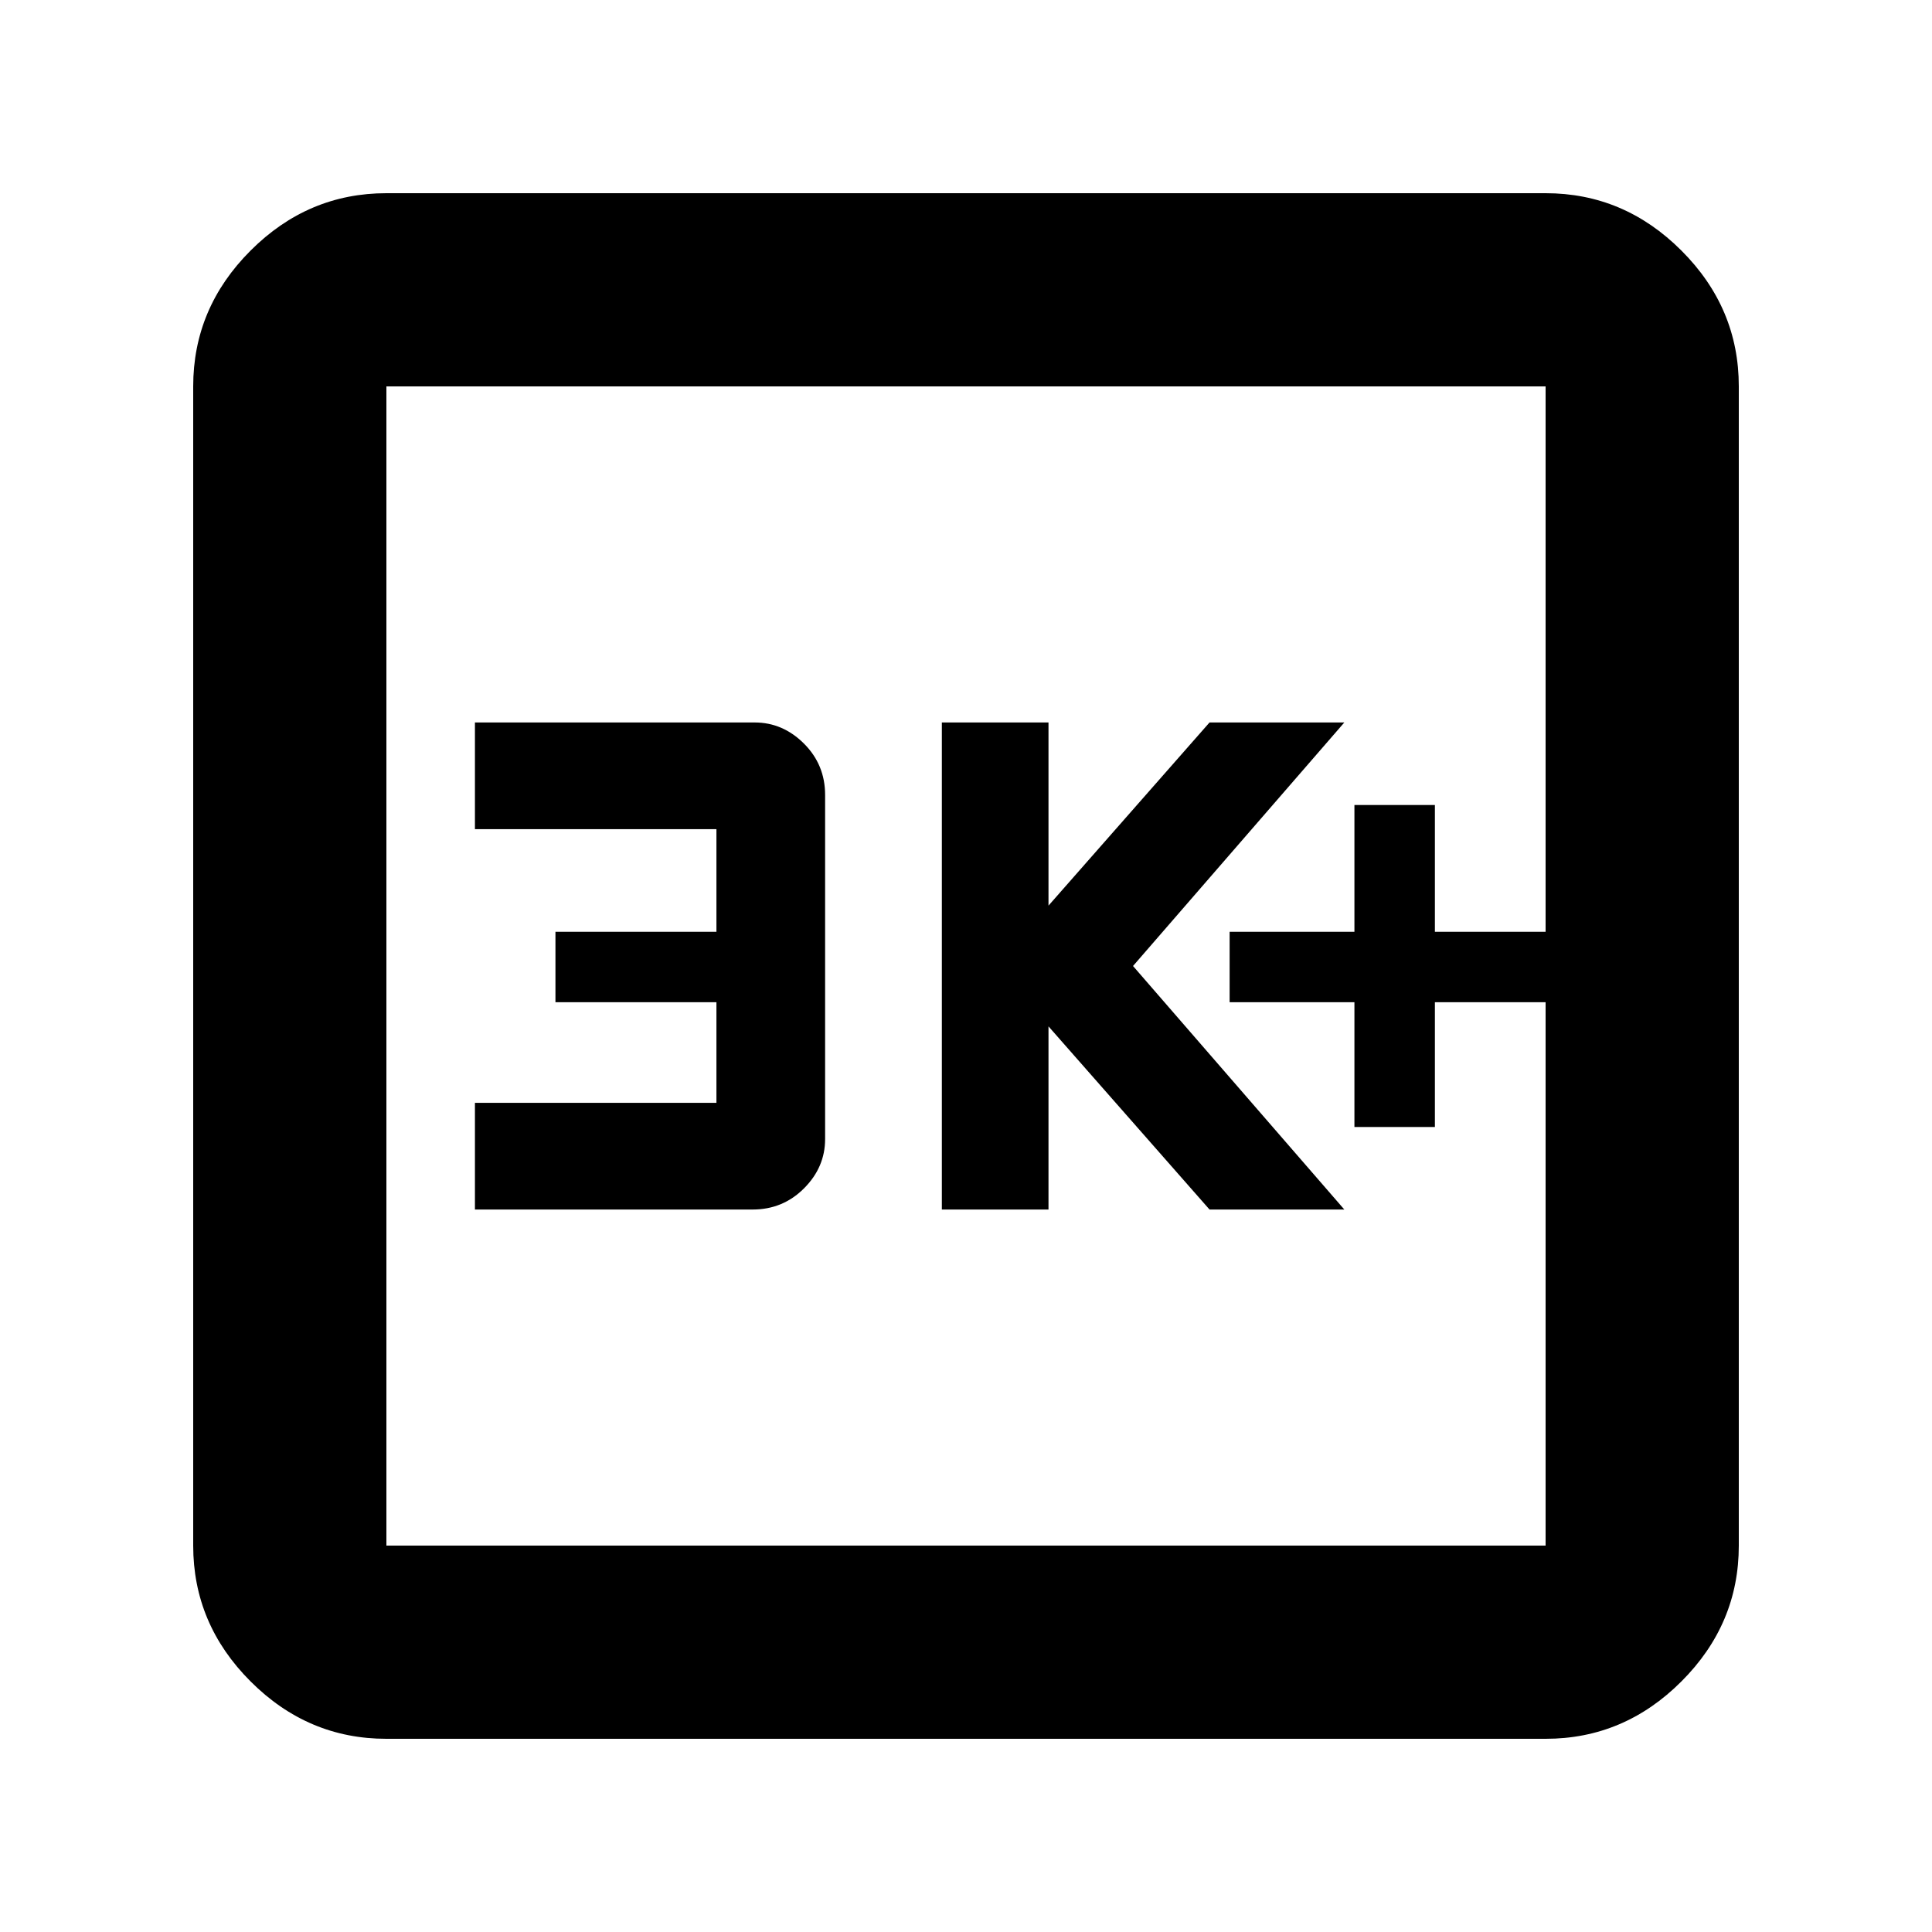 <svg xmlns="http://www.w3.org/2000/svg" height="40" width="40"><path d="M28.042 23.333H29.708V20.75H32V19.292H29.708V16.667H28.042V19.292H25.458V20.75H28.042ZM19.5 25.042H21.708V21.25L25.042 25.042H27.833L23.458 20L27.833 14.958H25.042L21.708 18.75V14.958H19.5ZM9.833 25.042H15.583Q16.208 25.042 16.646 24.604Q17.083 24.167 17.083 23.583V16.458Q17.083 15.833 16.646 15.396Q16.208 14.958 15.625 14.958H9.833V17.167H14.833V19.292H11.5V20.75H14.833V22.833H9.833ZM8 36Q6.375 36 5.188 34.812Q4 33.625 4 32V8Q4 6.375 5.188 5.188Q6.375 4 8 4H32Q33.625 4 34.812 5.188Q36 6.375 36 8V32Q36 33.625 34.812 34.812Q33.625 36 32 36ZM8 32H32Q32 32 32 32Q32 32 32 32V8Q32 8 32 8Q32 8 32 8H8Q8 8 8 8Q8 8 8 8V32Q8 32 8 32Q8 32 8 32ZM8 8Q8 8 8 8Q8 8 8 8V32Q8 32 8 32Q8 32 8 32Q8 32 8 32Q8 32 8 32V8Q8 8 8 8Q8 8 8 8Z"/></svg>